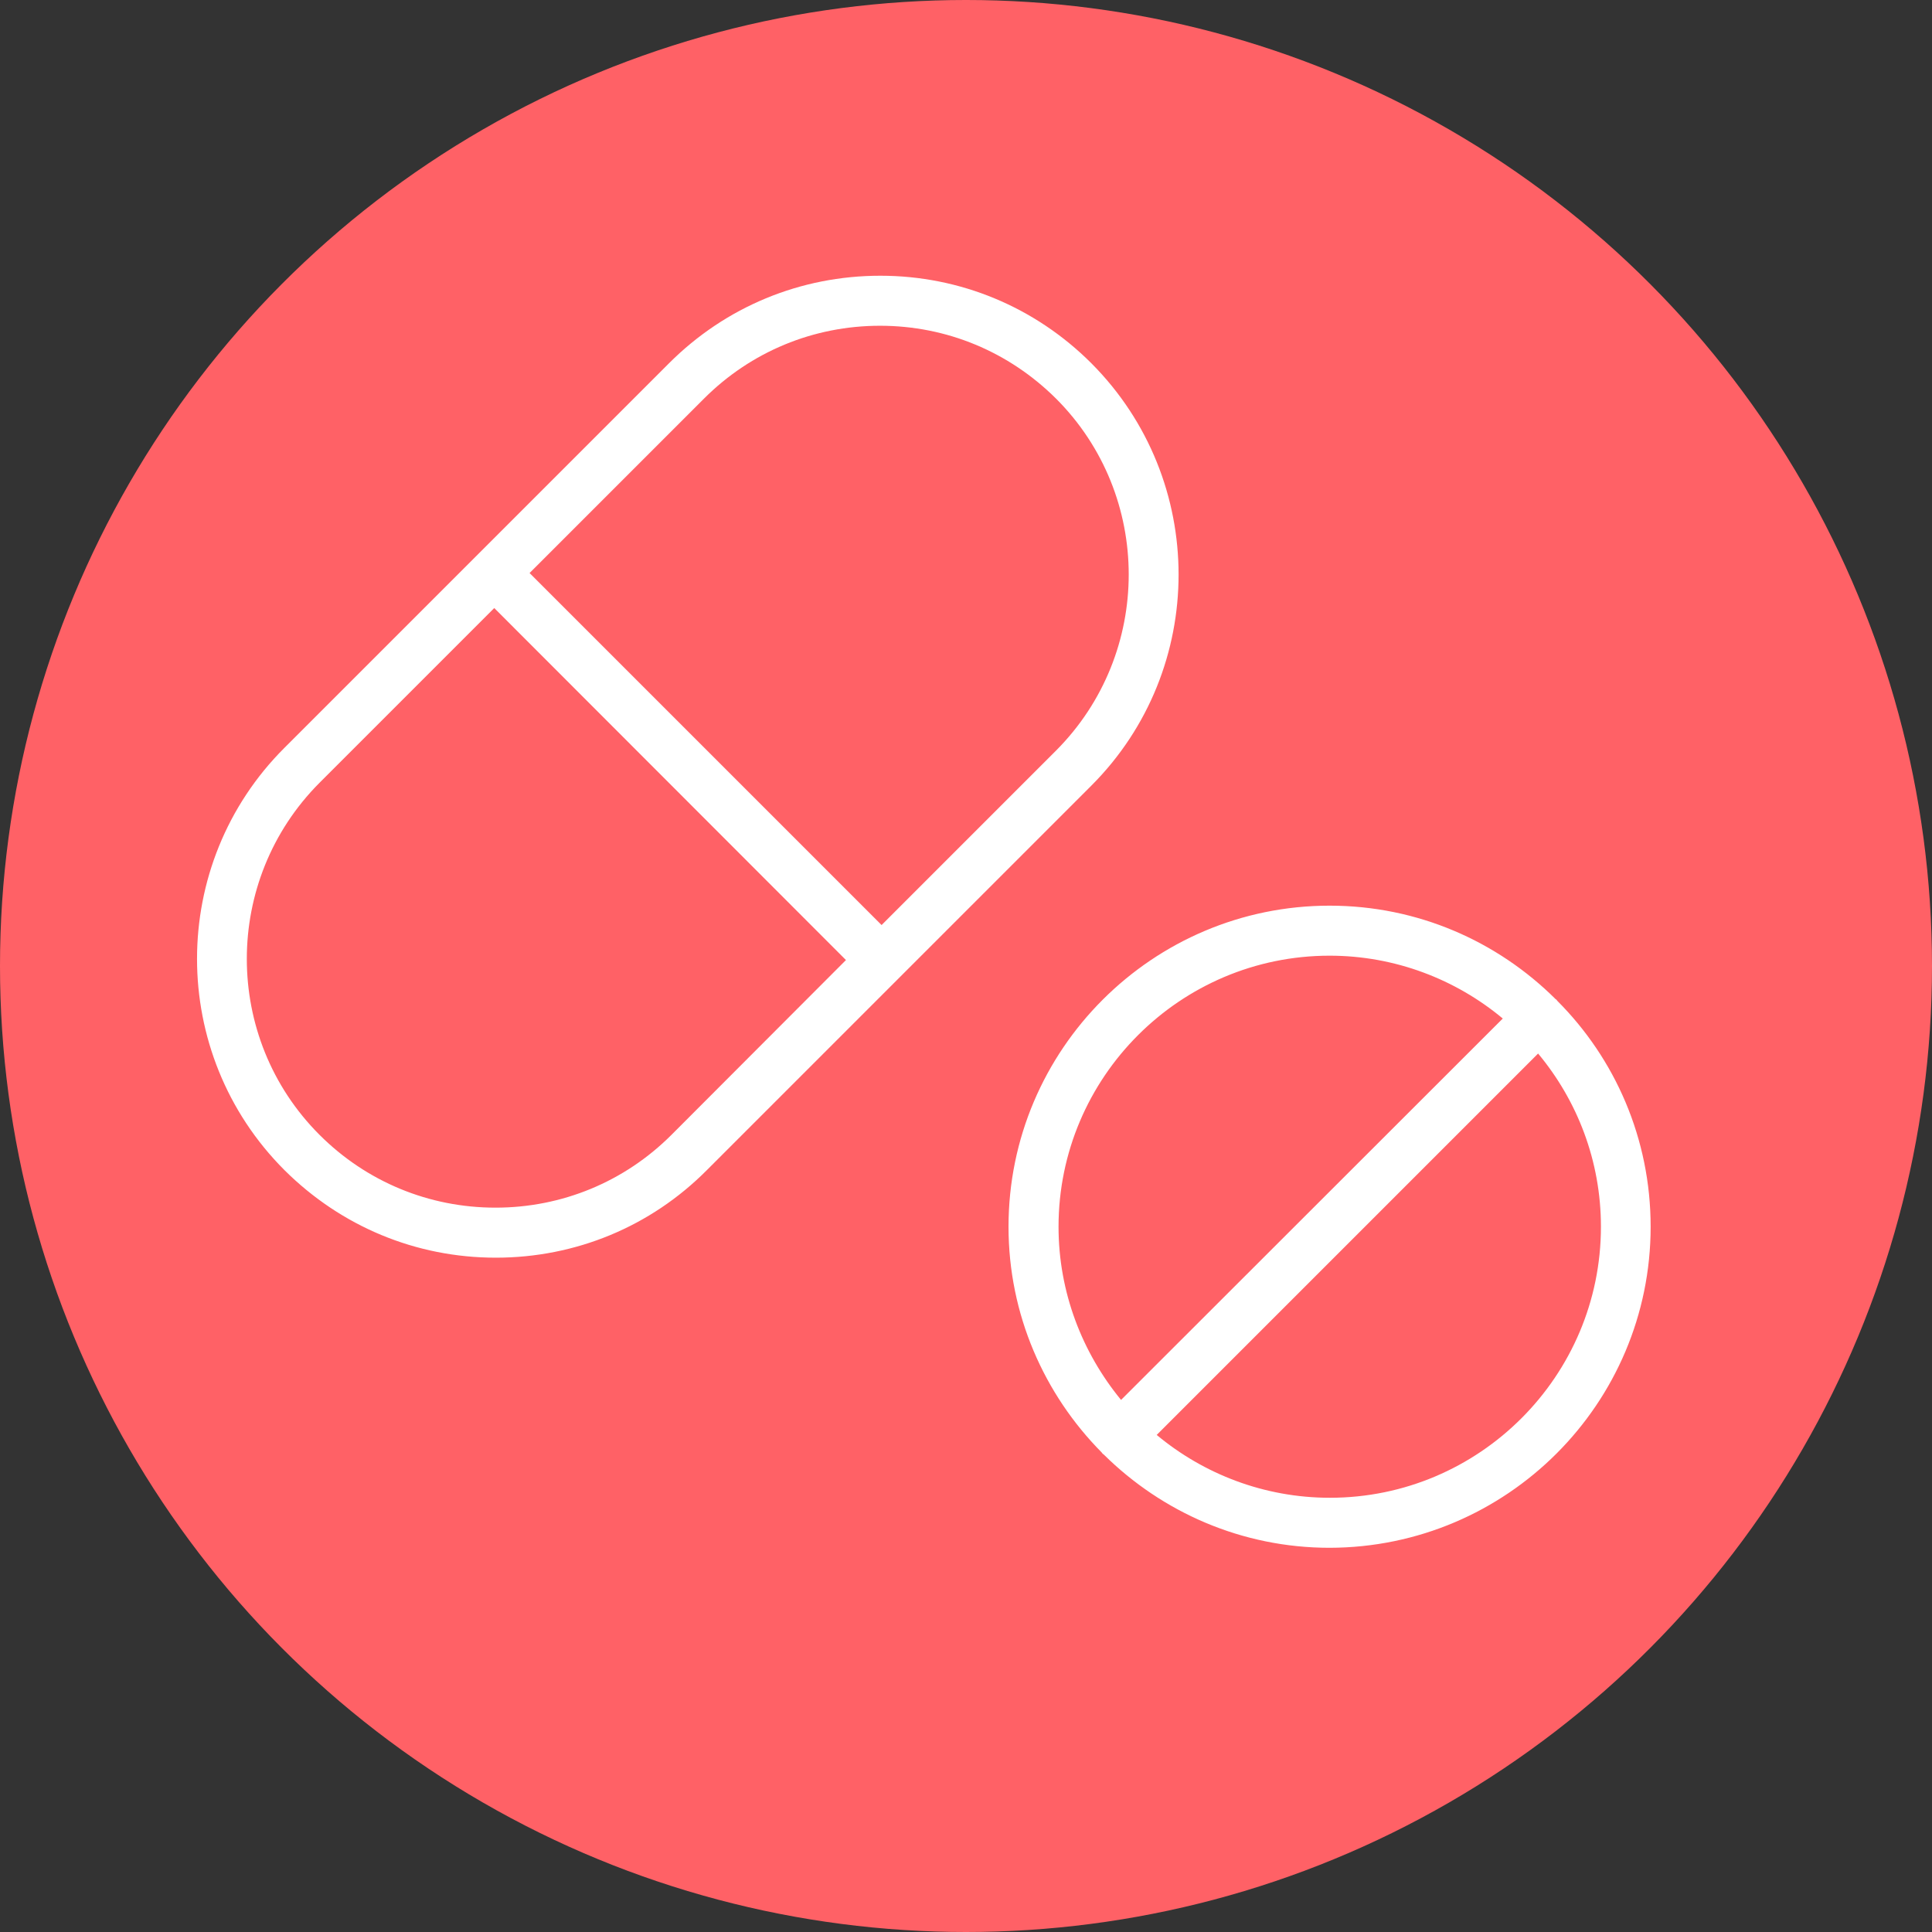 <?xml version="1.0" encoding="utf-8"?>
<!-- Generator: Adobe Illustrator 18.1.1, SVG Export Plug-In . SVG Version: 6.00 Build 0)  -->
<svg version="1.1" id="Layer_1" xmlns="http://www.w3.org/2000/svg" xmlns:xlink="http://www.w3.org/1999/xlink" x="0px" y="0px"
	 viewBox="203 1 618 618" enable-background="new 203 1 618 618" xml:space="preserve">
<rect x="203" y="1" width="618" height="618" fill="#333333" stroke="none"/>
<circle fill="#FF6166" cx="512" cy="310" r="309"/>
<path fill="#FFFFFF" d="M552.1,117.2c-18-18-42-28-67.5-28s-49.5,9.9-67.6,28l-123,123c-37.3,37.2-37.3,97.8,0,135.1
	c18.1,18,42,28,67.6,28c0,0,0,0,0,0c25.5,0,49.5-9.9,67.5-28l123-123C589.3,215.1,589.3,154.5,552.1,117.2z M417.8,364
	c-15,15-35,23.3-56.3,23.3c0,0,0,0,0,0c-21.3,0-41.3-8.3-56.3-23.3c-31-31-31-81.5,0-112.6l55.9-55.9l112.5,112.6L417.8,364z
	 M485,296.9L372.4,184.3l55.8-55.8c15-15,35-23.3,56.3-23.3c21.3,0,41.2,8.3,56.3,23.3c31,31,31,81.5,0,112.6L485,296.9z
	 M701.1,321.1c-0.1-0.1-0.1-0.2-0.2-0.3c-0.1-0.1-0.2-0.1-0.3-0.2c-18.6-18.5-44.1-29.9-72.3-29.9c-56.6,0-102.7,46-102.7,102.7
	c0,28.1,11.4,53.6,29.8,72.2c0.1,0.1,0.2,0.3,0.3,0.4c0.1,0.1,0.3,0.2,0.4,0.3c18.6,18.4,44.1,29.8,72.2,29.8
	C685,496,731,450,731,393.4C731,365.2,719.6,339.6,701.1,321.1z M541.6,393.4c0-47.8,38.9-86.7,86.7-86.7c21,0,40.4,7.6,55.4,20.1
	l-122.1,122C549.2,433.7,541.6,414.4,541.6,393.4z M628.4,480.1c-21,0-40.4-7.6-55.4-20.1L695,338c12.5,15,20.1,34.3,20.1,55.4
	C715.1,441.2,676.2,480.1,628.4,480.1z"/>
</svg>
